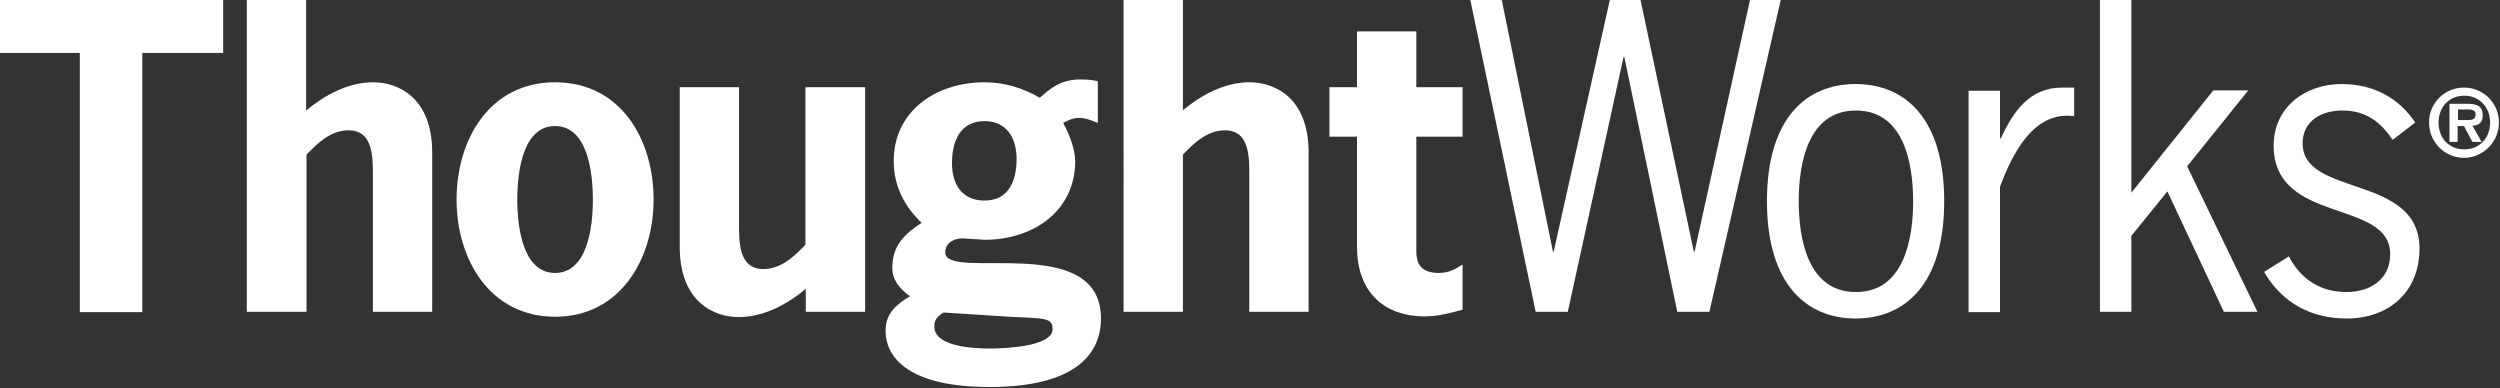 <?xml version="1.0" encoding="utf-8"?>
<!-- Generator: Adobe Illustrator 22.1.0, SVG Export Plug-In . SVG Version: 6.00 Build 0)  -->
<svg version="1.1" id="Layer_1" xmlns="http://www.w3.org/2000/svg" xmlns:xlink="http://www.w3.org/1999/xlink" x="0px" y="0px"
	 viewBox="0 0 708 110" style="enable-background:new 0 0 708 110;" xml:space="preserve">
<rect x="0" y="0" width="708" height="110" fill="#333333" stroke="none"/>
<style type="text/css">
	.st0{fill:#FFFFFF;}
</style>
<g>
	<path class="st0" d="M687.9,34.7c0-5.5,4.4-9.9,9.9-9.9c5.5,0,9.9,4.4,9.9,9.9c0,5.5-4.5,10-9.9,10
		C692.4,44.7,687.9,40.3,687.9,34.7z M705.2,34.7c0-4.4-3.1-7.6-7.3-7.6c-4.3,0-7.3,3.2-7.3,7.6c0,4.5,3,7.6,7.3,7.6
		C702.1,42.3,705.2,39.2,705.2,34.7z M702.8,40.2h-2.6l-2.4-4.5h-1.8v4.5h-2.3V29.4h5.2c2.8,0,4.2,0.8,4.2,3.3c0,2-1,2.8-2.9,2.9
		L702.8,40.2z M699,34c1.2,0,2.1-0.3,2.1-1.6c0-1.5-1.6-1.4-2.6-1.4h-2.4V34H699z"/>
	<g>
		<path class="st0" d="M63.2,15H40.3v73.4H22.6V15H-0.4V0h63.6V15z"/>
		<path class="st0" d="M86.7,31.3c5.3-4.4,11.9-8,19-8c6.9,0,16.7,4.2,16.7,19.9v45.1h-16.8V50.1c0-5.1,0.3-13.2-6.9-13.2
			c-4.9,0-8.7,3.5-11.9,6.9v44.5H69.9V0h16.8V31.3z"/>
		<path class="st0" d="M129.3,56.5c0-16.9,9.3-33.2,27.9-33.2c18.6,0,27.9,16.2,27.9,33.2c0,16.8-9.4,33.2-27.9,33.2
			C138.7,89.7,129.3,73.4,129.3,56.5z M167.9,56.5c0-8-1.6-20.8-10.7-20.8c-9.1,0-10.7,12.8-10.7,20.8c0,8,1.6,20.8,10.7,20.8
			C166.3,77.3,167.9,64.5,167.9,56.5z"/>
		<path class="st0" d="M228.2,81.8c-5.3,4.4-11.9,8-19,8c-6.9,0-16.7-4.2-16.7-19.9V24.7h16.8V63c0,5.1-0.3,13.2,6.9,13.2
			c4.9,0,8.7-3.5,11.9-6.9V24.7H245v63.6h-16.8V81.8z"/>
		<path class="st0" d="M272.5,67.5c-1.9,0-4.8,1-4.8,4c0,8.3,44.1-6.1,44.1,18.7c0,9.4-6.4,19.4-31.6,19.4c-21.9,0-29.4-7.7-29.4-16
			c0-4.9,3.1-7.4,6.9-9.7c-2.7-2-5-4.4-5-8.1c0-6.2,3.4-9.5,8.3-12.7c-4.7-4.5-7.9-10.2-7.9-17.5c0-14.1,11.9-22.3,25.7-22.3
			c5.6,0,10.9,1.6,15.7,4.4c3.4-3.2,6.5-5.2,11.5-5.2c1.6,0,3.3,0.1,4.9,0.5v11.8c-1.7-0.7-3.5-1.4-5.3-1.4c-1.8,0-2.9,0.6-4.5,1.4
			c1.8,3.4,3.3,7.2,3.4,10.8c0,14.1-11.8,22.3-25.6,22.3L272.5,67.5z M267.2,88.5c-1.6,1-2.6,1.9-2.6,4c0,5.9,11.9,6.2,15.9,6.2
			c2.8,0,17.6-0.3,17.6-5.5c0-3.3-2.3-3-12.3-3.5L267.2,88.5z M278.8,56.8c7,0,9.1-5.8,9.1-11.8c0-5.8-2.7-10.7-9.1-10.7
			c-7,0-9.2,5.9-9.2,11.9C269.6,52,272.3,56.8,278.8,56.8z"/>
		<path class="st0" d="M334.9,31.3c5.3-4.4,11.9-8,19-8c6.9,0,16.7,4.2,16.7,19.9v45.1h-16.8V50.1c0-5.1,0.3-13.2-6.9-13.2
			c-4.9,0-8.7,3.5-11.9,6.9v44.5h-16.8V0h16.8V31.3z"/>
		<path class="st0" d="M401.1,24.7h13.1v14h-13.1v32.4c0,3.1,0.9,6.2,6.4,6.2c2.8,0,4.7-1.1,6.7-2.4v12.8c-3.5,1-7.2,1.9-10.8,1.9
			c-10.4,0-19.1-5.9-19.1-19.8V38.7h-7.8v-14h7.8V8.9h16.8V24.7z"/>
		<path class="st0" d="M484.1,88.3H475l-15-72.2h-0.2L444,88.3h-9.1L416.4,0h8.9l14.5,71.3h0.2L455.9,0h8.7l15.1,71.3h0.2L495.6,0
			h8.7L484.1,88.3z"/>
		<path class="st0" d="M500.4,57c0-23.5,11.1-33.2,25.1-33.2c14,0,25.1,9.7,25.1,33.2c0,23.5-11.1,33.2-25.1,33.2
			C511.6,90.2,500.4,80.5,500.4,57z M541.8,57c0-10.7-2.6-25.7-16.2-25.7c-13.6,0-16.2,15-16.2,25.7c0,10.7,2.6,25.7,16.2,25.7
			C539.2,82.7,541.8,67.7,541.8,57z"/>
		<path class="st0" d="M566.4,39.2h0.2c3.5-7.5,8.1-14.4,17.4-14.4h3.4v8.1c-11.6-1.6-17.6,10.9-21,20v35.5h-8.9V25.7h8.9V39.2z"/>
		<path class="st0" d="M603.5,54.7l23.3-29.1h9.9l-17.3,21.5l19.9,41.2h-9.5l-16-34.1l-10.2,12.6v21.5h-8.9V0h8.9V54.7z"/>
		<path class="st0" d="M677.6,39.6c-3.5-5.2-7.7-8.3-14.3-8.3c-5.8,0-11.2,2.9-11.2,9.3c0,15.3,33.1,8.6,33.1,29.8
			c0,12.3-8.7,19.8-20.6,19.8c-10.1,0-18.3-4.4-23.4-13.2l7-4.4c3.4,6.5,8.9,10.1,16.4,10.1c6.5,0,12.3-3.5,12.3-10.7
			c0-15.8-33-8.3-33-30.8c0-10.8,8.9-17.4,19.2-17.4c8.7,0,16,3.6,20.9,10.9L677.6,39.6z"/>
	</g>
</g>
</svg>
